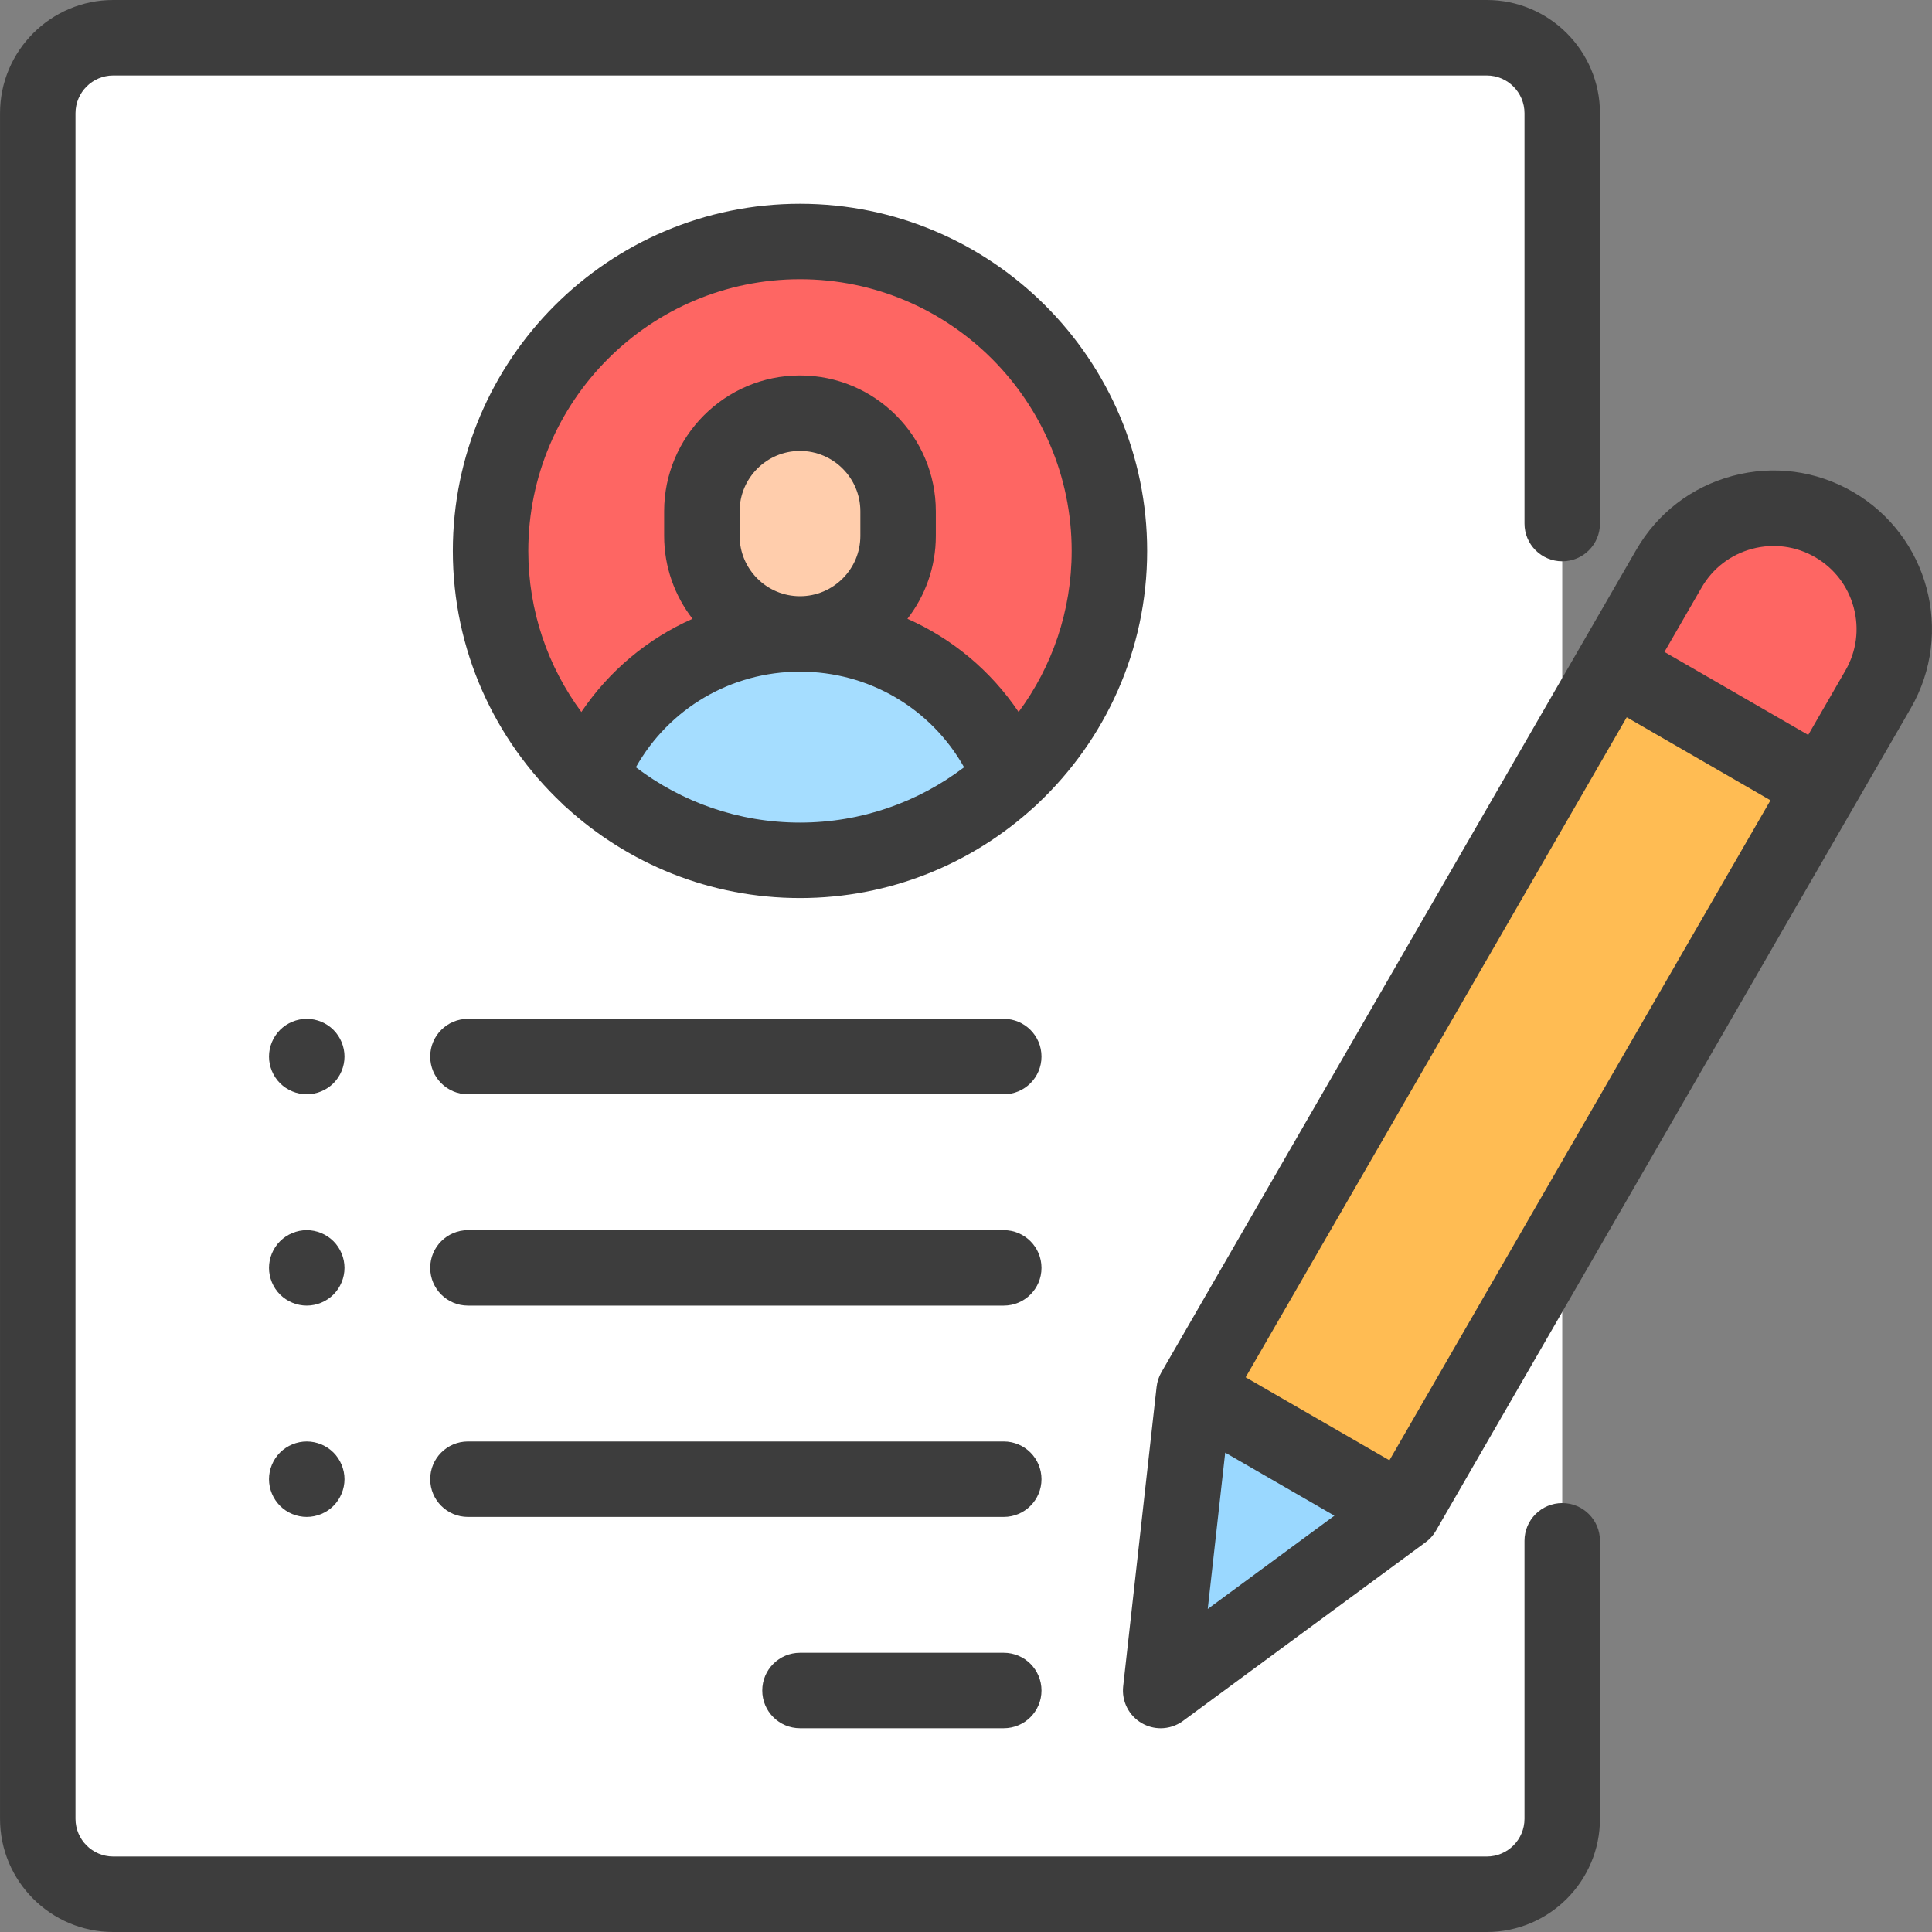 <svg width="80" height="80" viewBox="0 0 80 80" fill="none" xmlns="http://www.w3.org/2000/svg">
<rect x="0" y="0" width="80" height="80" fill="#808080" stroke="none"/>
<g clip-path="url(#clip0_82_17103)">
<path d="M61.563 78.438H4.688C2.963 78.438 1.563 77.038 1.563 75.312V4.688C1.563 2.962 2.963 1.562 4.688 1.562H61.563C63.289 1.562 64.689 2.962 64.689 4.688V75.312C64.689 77.038 63.289 78.438 61.563 78.438Z" fill="white"/>
<path d="M33.127 35.625C40.203 35.625 45.939 29.889 45.939 22.812C45.939 15.736 40.203 10 33.127 10C26.05 10 20.314 15.736 20.314 22.812C20.314 29.889 26.05 35.625 33.127 35.625Z" fill="#FE6663"/>
<path d="M37.188 21.172V22.188C37.188 24.431 35.37 26.25 33.126 26.25C30.882 26.25 29.064 24.431 29.064 22.188V21.172C29.064 18.928 30.882 17.109 33.126 17.109C35.37 17.109 37.188 18.928 37.188 21.172Z" fill="#FFCDAC"/>
<path d="M33.126 26.25C29.16 26.25 25.772 28.714 24.402 32.193C26.69 34.321 29.755 35.625 33.126 35.625C36.497 35.625 39.562 34.321 41.85 32.193C40.48 28.714 37.092 26.25 33.126 26.25Z" fill="#A5DDFF"/>
<path d="M68.215 25.092L69.108 23.546C70.488 21.154 73.546 20.335 75.938 21.716C78.329 23.096 79.148 26.154 77.768 28.546L58.105 62.602L49.445 57.602L57.926 42.912L68.215 25.092Z" fill="#FFBC53"/>
<path d="M75.938 21.716C73.546 20.335 70.488 21.154 69.108 23.546L66.786 27.567L75.446 32.567L77.768 28.546C79.148 26.154 78.329 23.096 75.938 21.716Z" fill="#FE6663"/>
<path d="M58.105 62.602L48.06 70L49.445 57.602L58.105 62.602Z" fill="#9AD8FF"/>
<path d="M64.689 62.239C63.826 62.239 63.126 62.938 63.126 63.801V75.312C63.126 76.174 62.425 76.875 61.563 76.875H4.688C3.827 76.875 3.126 76.174 3.126 75.312V4.688C3.126 3.826 3.827 3.125 4.688 3.125H61.563C62.425 3.125 63.126 3.826 63.126 4.688V21.68C63.126 22.543 63.826 23.242 64.689 23.242C65.551 23.242 66.251 22.543 66.251 21.68V4.688C66.251 2.103 64.148 0 61.563 0H4.688C2.104 0 0.001 2.103 0.001 4.688V75.312C0.001 77.897 2.104 80 4.688 80H61.563C64.148 80 66.251 77.897 66.251 75.312V63.801C66.251 62.938 65.551 62.239 64.689 62.239Z" fill="#3D3D3D"/>
<path d="M47.501 22.812C47.501 14.886 41.052 8.438 33.126 8.438C25.2 8.438 18.751 14.886 18.751 22.812C18.751 26.924 20.487 30.638 23.264 33.261C23.316 33.316 23.371 33.369 23.432 33.417C25.99 35.758 29.394 37.187 33.126 37.187C36.858 37.187 40.262 35.757 42.82 33.417C42.88 33.369 42.936 33.316 42.988 33.261C45.765 30.638 47.501 26.924 47.501 22.812ZM33.126 11.562C39.329 11.562 44.376 16.609 44.376 22.812C44.376 25.307 43.559 27.614 42.179 29.482C41.027 27.773 39.43 26.443 37.575 25.623C38.311 24.672 38.751 23.48 38.751 22.188V21.172C38.751 18.07 36.228 15.547 33.126 15.547C30.024 15.547 27.501 18.07 27.501 21.172V22.188C27.501 23.48 27.941 24.672 28.676 25.623C26.822 26.443 25.225 27.773 24.073 29.482C22.693 27.614 21.876 25.307 21.876 22.812C21.876 16.609 26.923 11.562 33.126 11.562ZM30.626 22.188V21.172C30.626 19.793 31.747 18.672 33.126 18.672C34.504 18.672 35.626 19.793 35.626 21.172V22.188C35.626 23.566 34.504 24.688 33.126 24.688C31.747 24.688 30.626 23.566 30.626 22.188ZM26.331 31.771C27.704 29.335 30.266 27.812 33.126 27.812C35.986 27.812 38.548 29.335 39.921 31.771C38.032 33.208 35.677 34.062 33.126 34.062C30.575 34.062 28.22 33.208 26.331 31.771Z" fill="#3D3D3D"/>
<path d="M41.563 68.438H33.126C32.263 68.438 31.564 69.137 31.564 70C31.564 70.863 32.263 71.562 33.126 71.562H41.563C42.426 71.562 43.126 70.863 43.126 70C43.126 69.137 42.426 68.438 41.563 68.438Z" fill="#3D3D3D"/>
<path d="M41.563 59.688H19.376C18.513 59.688 17.814 60.387 17.814 61.25C17.814 62.113 18.513 62.812 19.376 62.812H41.563C42.426 62.812 43.126 62.113 43.126 61.25C43.126 60.387 42.426 59.688 41.563 59.688Z" fill="#3D3D3D"/>
<path d="M41.563 50.938H19.376C18.513 50.938 17.814 51.637 17.814 52.5C17.814 53.363 18.513 54.062 19.376 54.062H41.563C42.426 54.062 43.126 53.363 43.126 52.5C43.126 51.637 42.426 50.938 41.563 50.938Z" fill="#3D3D3D"/>
<path d="M13.807 42.645C13.517 42.355 13.114 42.188 12.701 42.188C12.29 42.188 11.887 42.355 11.597 42.645C11.306 42.936 11.139 43.339 11.139 43.75C11.139 44.161 11.306 44.564 11.597 44.855C11.889 45.145 12.29 45.312 12.701 45.312C13.114 45.312 13.515 45.145 13.807 44.855C14.098 44.564 14.265 44.161 14.265 43.75C14.265 43.339 14.098 42.936 13.807 42.645Z" fill="#3D3D3D"/>
<path d="M13.807 51.395C13.515 51.105 13.114 50.938 12.701 50.938C12.29 50.938 11.889 51.105 11.597 51.395C11.306 51.686 11.139 52.089 11.139 52.5C11.139 52.911 11.306 53.314 11.597 53.605C11.889 53.895 12.29 54.062 12.701 54.062C13.114 54.062 13.515 53.895 13.807 53.605C14.098 53.314 14.265 52.911 14.265 52.5C14.265 52.089 14.098 51.686 13.807 51.395Z" fill="#3D3D3D"/>
<path d="M12.701 59.688C12.29 59.688 11.889 59.855 11.597 60.145C11.306 60.436 11.139 60.839 11.139 61.25C11.139 61.661 11.306 62.064 11.597 62.355C11.887 62.645 12.29 62.812 12.701 62.812C13.114 62.812 13.517 62.645 13.807 62.355C14.098 62.064 14.265 61.661 14.265 61.25C14.265 60.839 14.098 60.436 13.807 60.145C13.515 59.855 13.114 59.688 12.701 59.688Z" fill="#3D3D3D"/>
<path d="M41.563 42.188H19.376C18.513 42.188 17.814 42.887 17.814 43.75C17.814 44.613 18.513 45.312 19.376 45.312H41.563C42.426 45.312 43.126 44.613 43.126 43.75C43.126 42.887 42.426 42.188 41.563 42.188Z" fill="#3D3D3D"/>
<path d="M76.719 20.363C75.201 19.486 73.433 19.253 71.739 19.707C70.046 20.161 68.631 21.247 67.755 22.765L48.092 56.821C47.984 57.008 47.916 57.215 47.892 57.429L46.508 69.827C46.439 70.444 46.742 71.043 47.28 71.353C47.522 71.493 47.792 71.563 48.061 71.563C48.388 71.563 48.713 71.46 48.988 71.258L59.032 63.861C59.206 63.733 59.351 63.571 59.459 63.384L79.121 29.327C80.93 26.194 79.853 22.172 76.719 20.363ZM50.733 60.15L55.255 62.761L50.01 66.624L50.733 60.15ZM57.533 60.468L51.58 57.031L67.359 29.701L73.312 33.139L57.533 60.468ZM76.415 27.765L74.875 30.432L68.921 26.995L70.461 24.327C70.92 23.532 71.661 22.963 72.548 22.726C73.435 22.488 74.362 22.61 75.157 23.069C75.952 23.528 76.52 24.269 76.758 25.156C76.996 26.043 76.874 26.969 76.415 27.765Z" fill="#3D3D3D"/>
</g>
<defs>
<clipPath id="clip0_82_17103">
<rect width="80" height="80" fill="white"/>
</clipPath>
</defs>
</svg>
